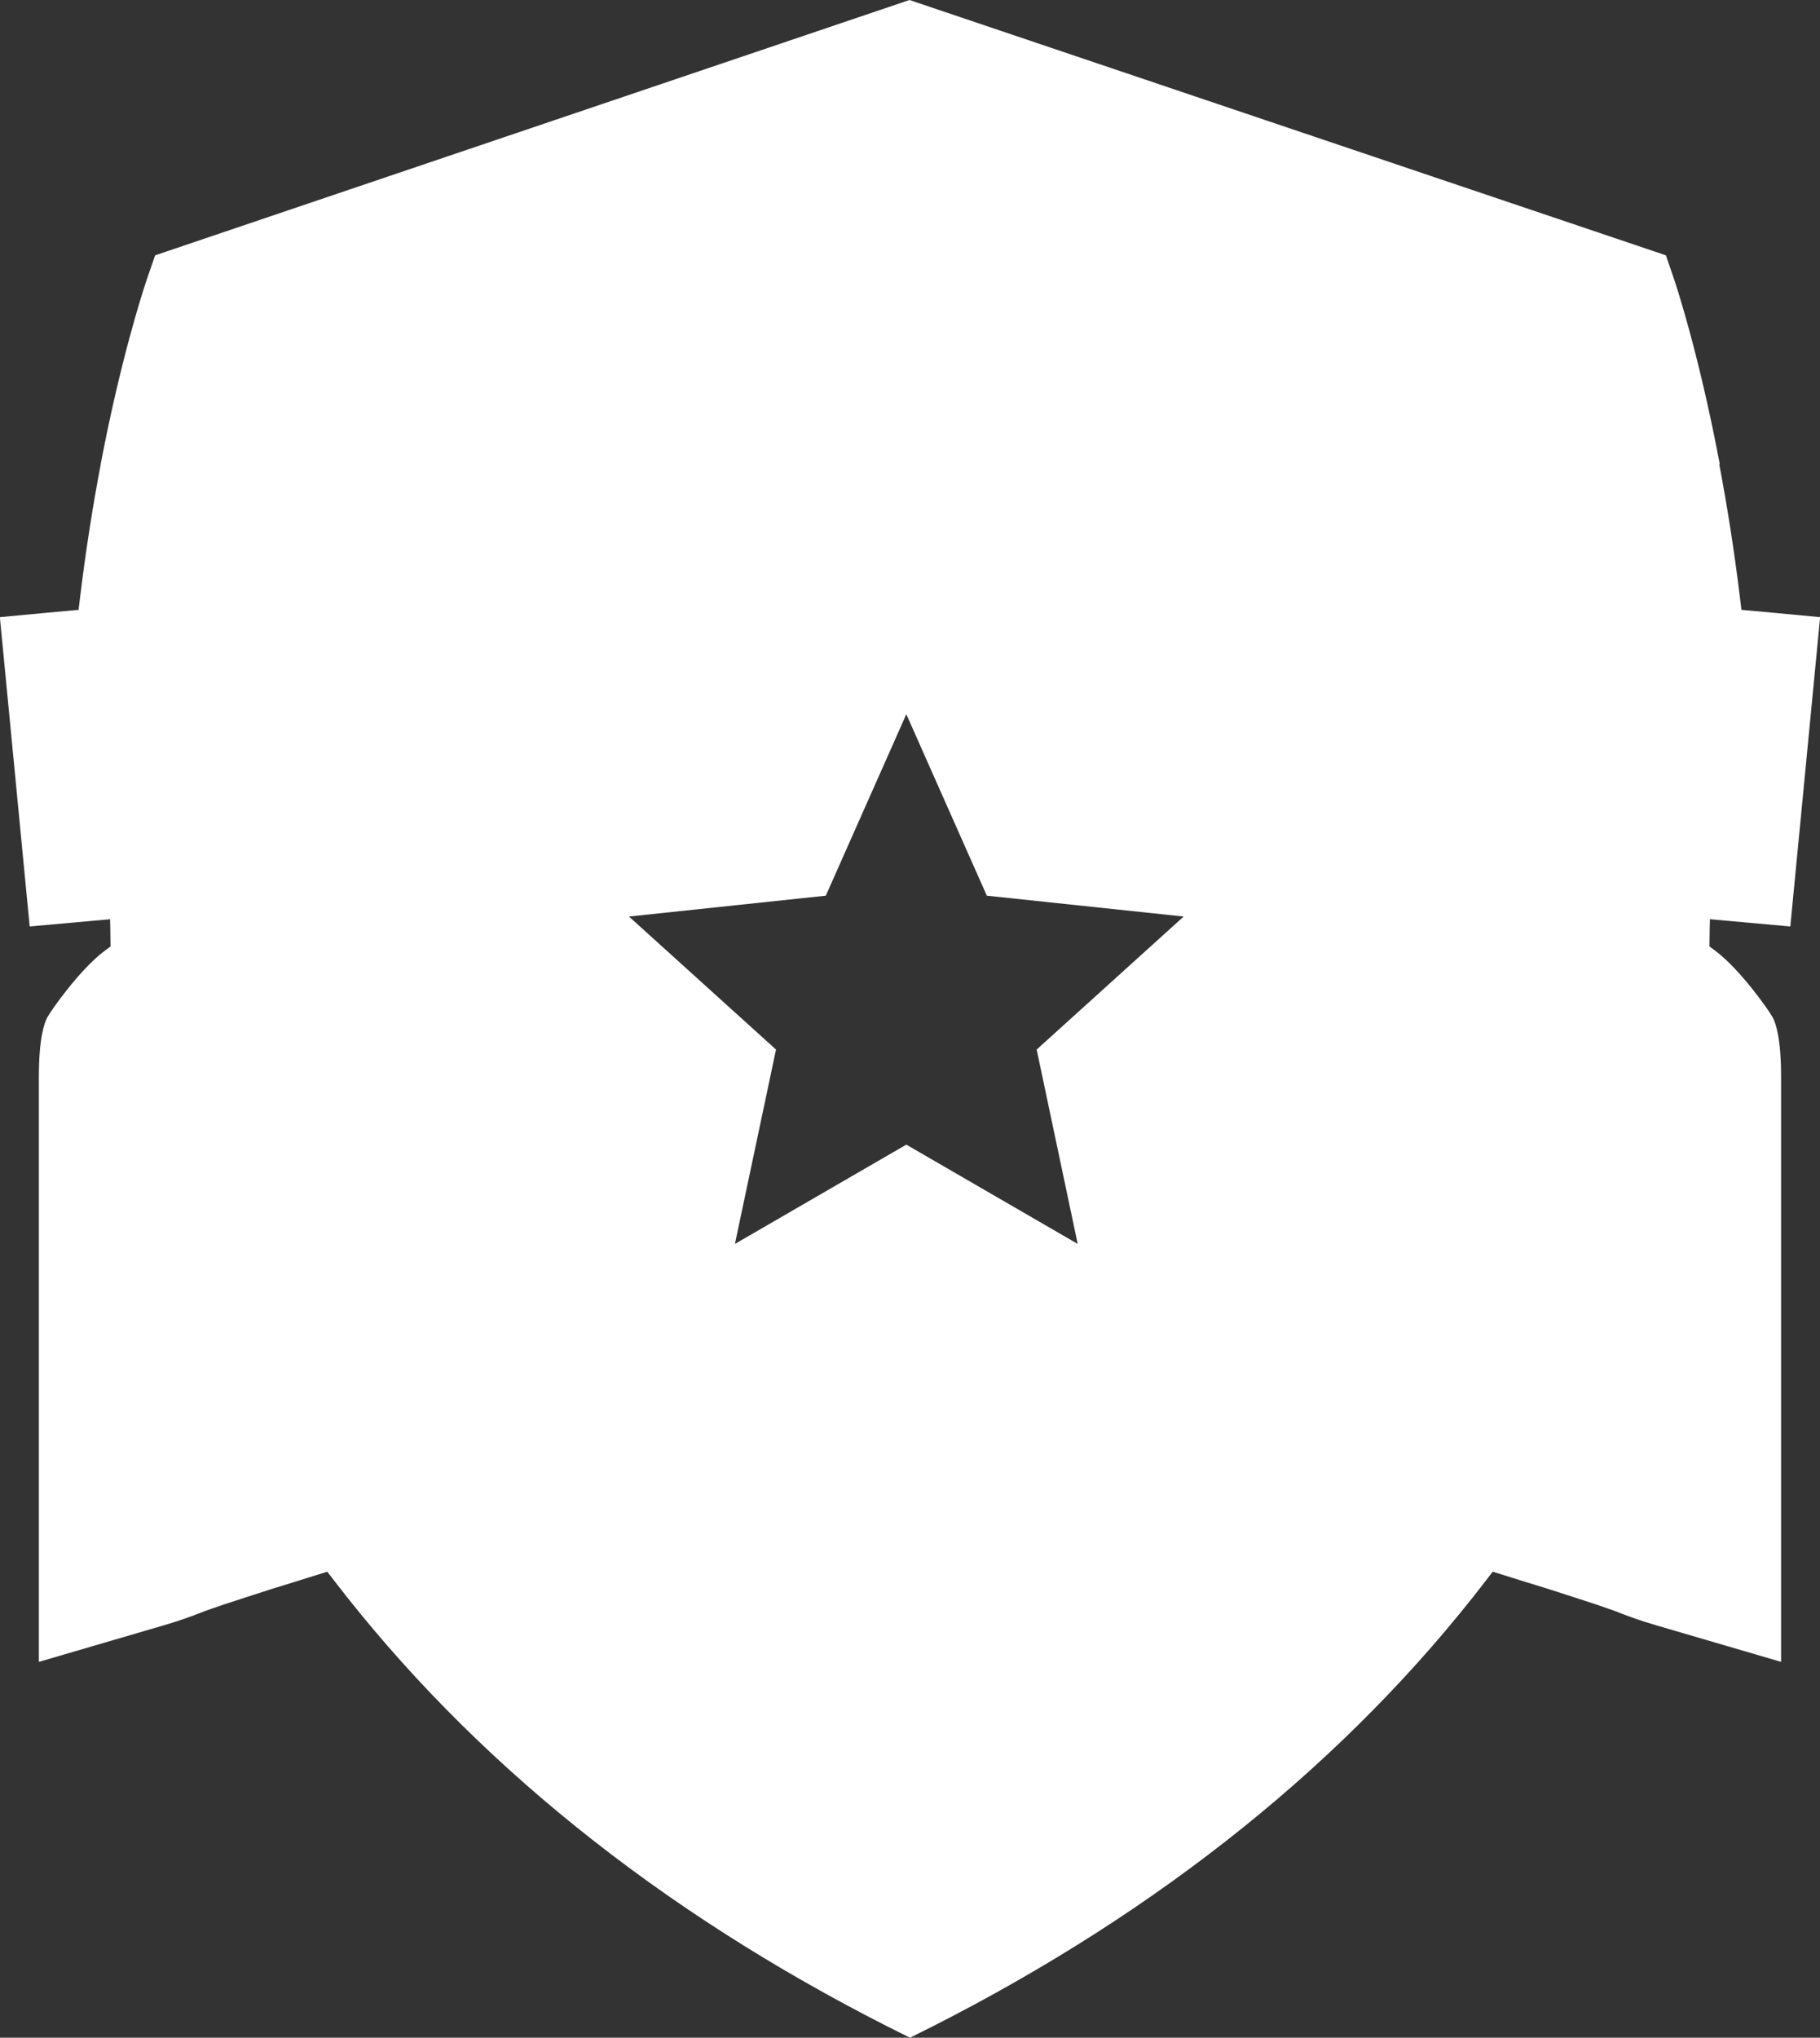 <svg
 xmlns="http://www.w3.org/2000/svg"
 xmlns:xlink="http://www.w3.org/1999/xlink"
 width="42px" height="47px">
<rect width="100%" height="100%" fill="#333333" stroke="none"/>
<path fill-rule="evenodd"  fill="rgb(255, 255, 255)"
 d="M39.460,21.202 L41.315,21.369 L42.003,14.235 L40.911,14.132 C40.768,14.118 40.187,14.066 40.187,14.066 L40.151,13.771 C40.014,12.641 39.847,11.613 39.675,10.707 L39.687,10.707 C39.199,8.118 38.661,6.521 38.620,6.402 L38.444,5.889 L20.988,0.000 L9.185,3.993 L9.185,3.993 L8.070,4.370 L3.581,5.889 L3.581,5.889 L3.580,5.889 L3.415,6.366 L3.404,6.398 C3.404,6.399 3.403,6.400 3.403,6.400 C3.402,6.405 3.399,6.414 3.395,6.425 C3.392,6.432 3.390,6.439 3.386,6.449 C3.385,6.454 3.383,6.460 3.381,6.466 C3.268,6.804 2.775,8.339 2.323,10.707 L2.325,10.707 C2.152,11.613 1.986,12.641 1.849,13.771 L1.813,14.066 C1.813,14.066 1.232,14.118 1.089,14.132 L-0.003,14.235 L0.685,21.369 L2.540,21.202 L2.545,21.410 L2.551,21.829 L2.407,21.937 C1.849,22.356 1.187,23.289 1.092,23.466 C1.019,23.599 0.897,23.955 0.897,24.837 L0.897,38.331 L3.789,37.485 C4.183,37.369 4.405,37.284 4.606,37.207 C4.685,37.176 4.768,37.144 4.880,37.106 L5.182,37.002 L5.834,36.790 C6.210,36.668 6.399,36.607 6.790,36.489 L7.552,36.251 L7.708,36.453 C10.887,40.592 15.189,44.056 20.491,46.746 L21.000,47.000 L21.506,46.747 C26.811,44.056 31.113,40.592 34.292,36.453 L34.448,36.251 L35.207,36.488 C35.601,36.607 35.790,36.668 36.167,36.790 L36.825,37.004 L37.120,37.106 C37.232,37.144 37.315,37.176 37.399,37.209 C37.594,37.284 37.817,37.369 38.211,37.485 L41.102,38.331 L41.102,24.837 C41.102,23.955 40.981,23.599 40.908,23.466 C40.813,23.289 40.151,22.356 39.593,21.937 L39.449,21.829 L39.455,21.410 L39.460,21.202 ZM24.870,28.691 L20.915,26.401 L16.960,28.691 L17.908,24.208 L14.515,21.140 L19.057,20.659 L20.915,16.473 L22.773,20.659 L27.315,21.140 L23.923,24.208 L24.870,28.691 Z"/>
</svg>
